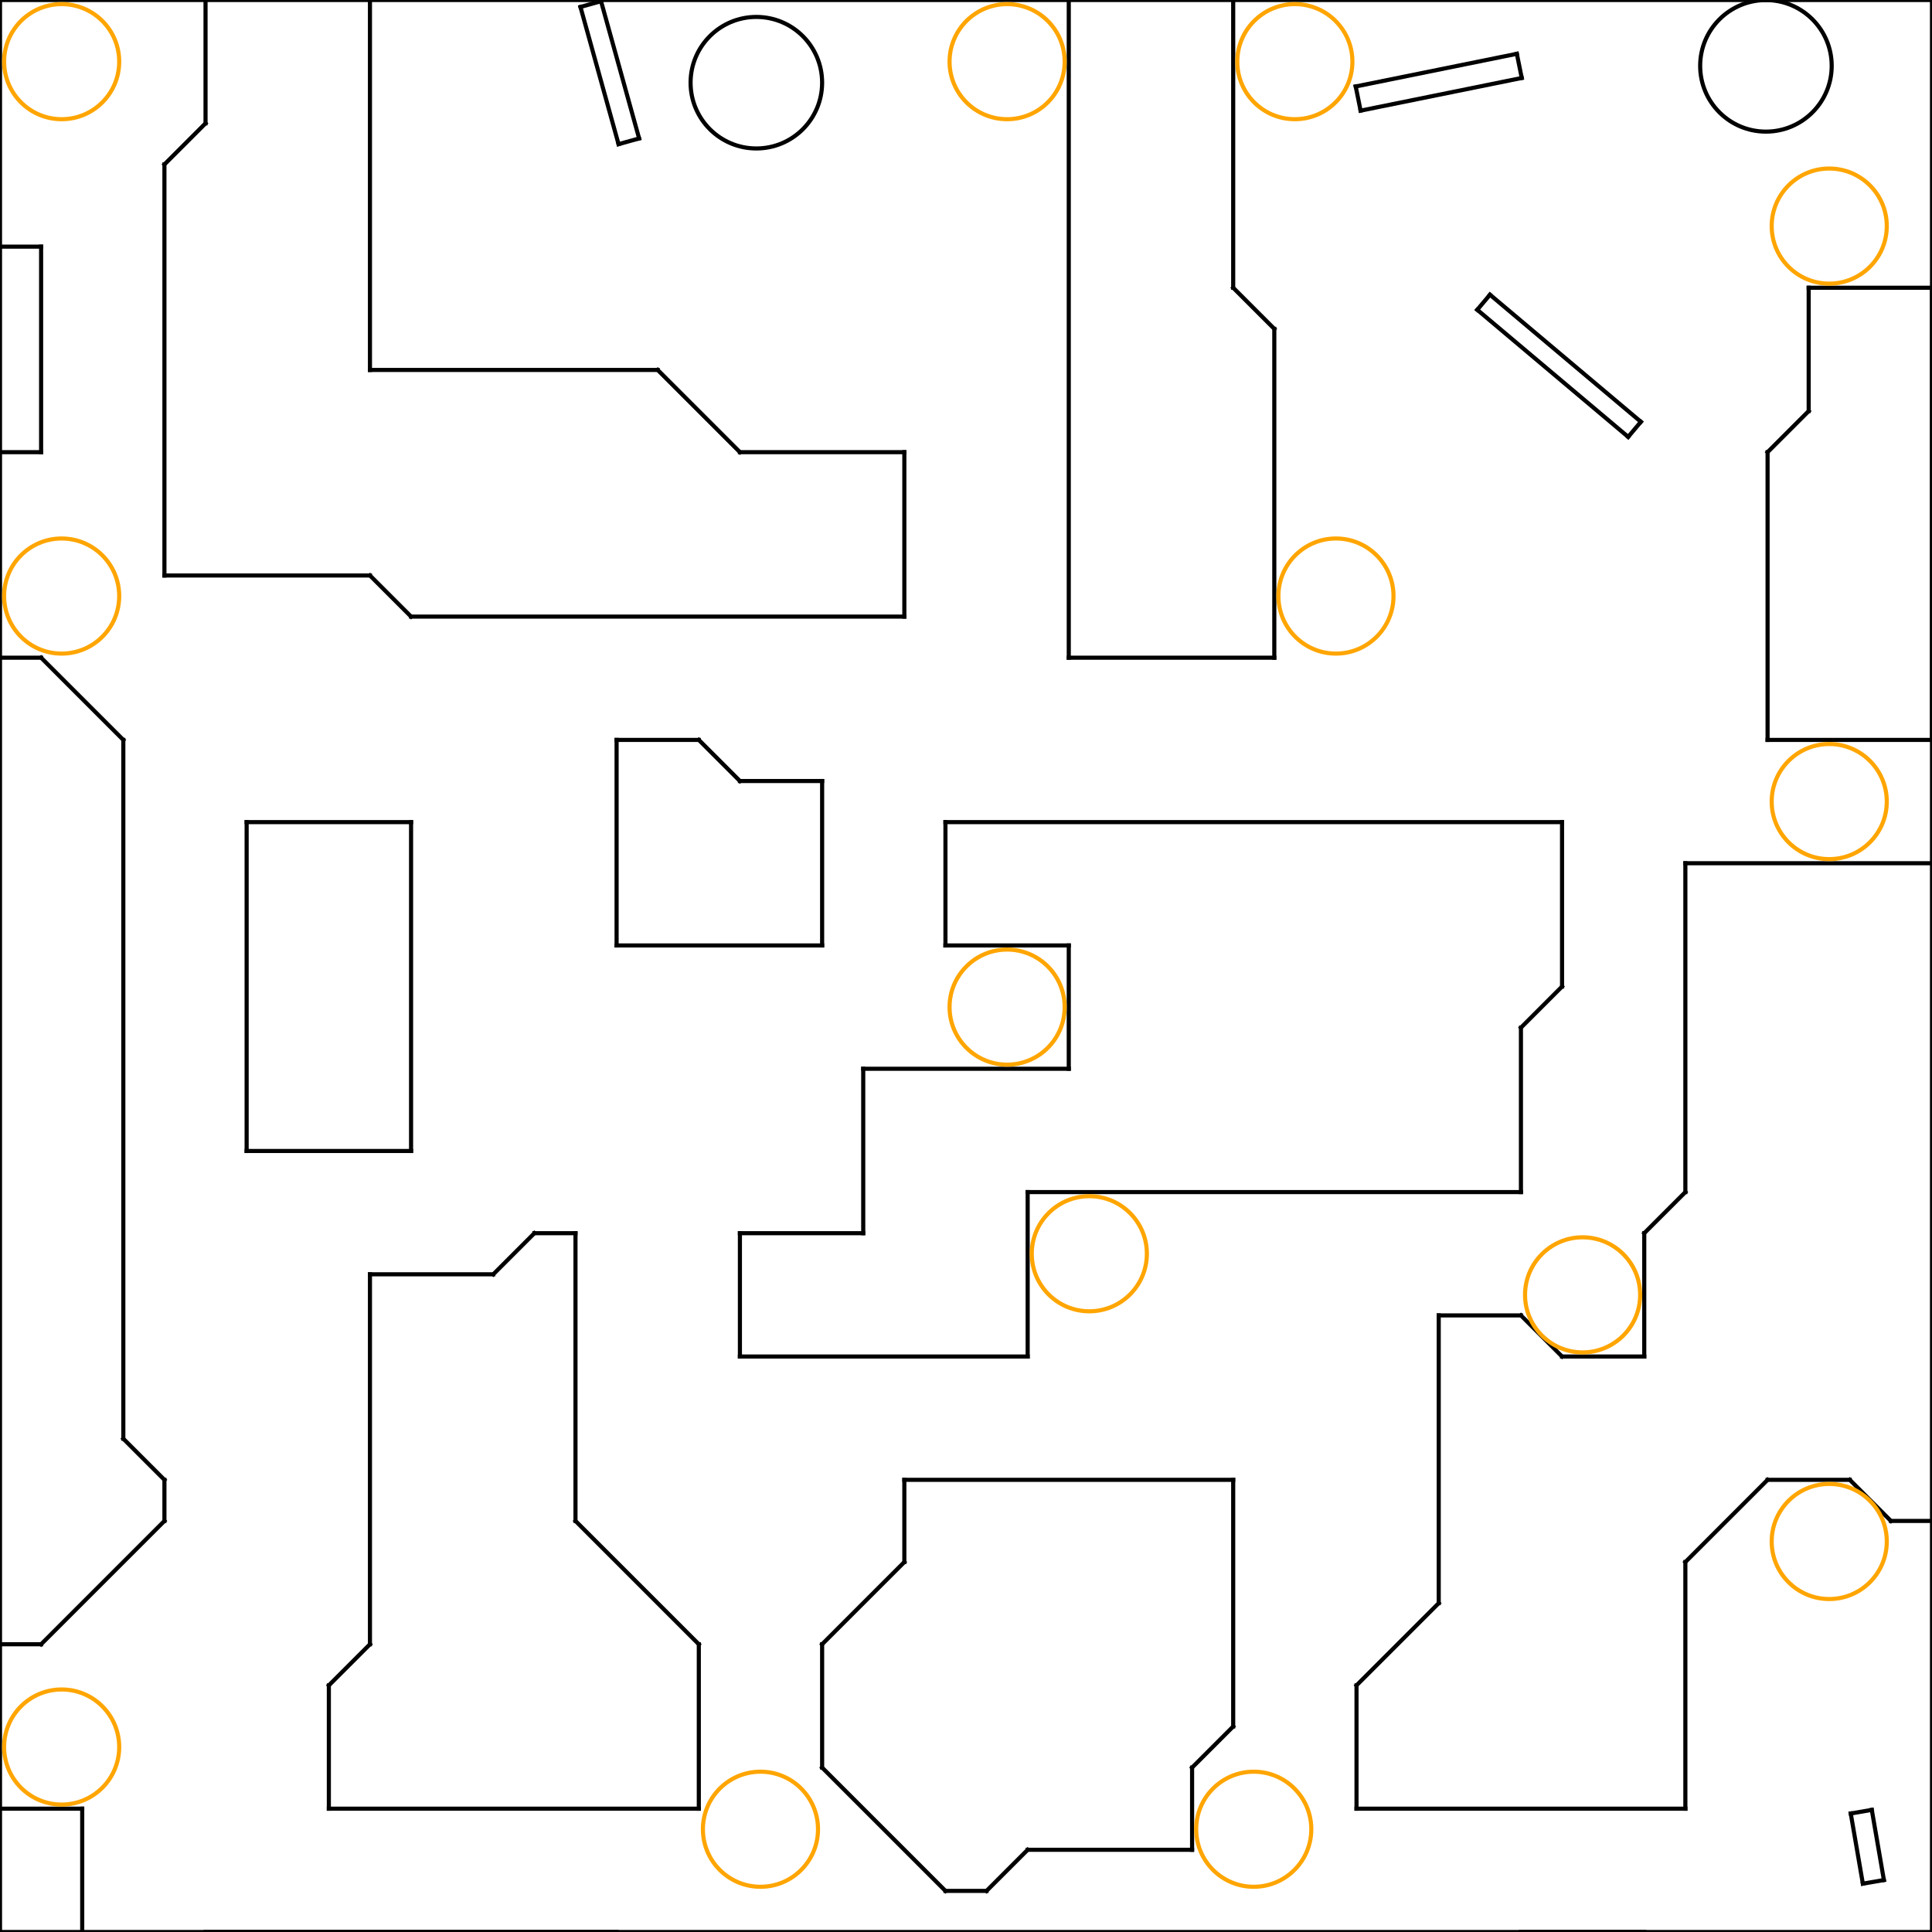 <?xml version="1.0" encoding="utf-8" standalone="no"?>
<!DOCTYPE svg PUBLIC "-//W3C//DTD SVG 1.1//EN" "http://www.w3.org/Graphics/SVG/1.1/DTD/svg11.dtd">
<svg viewBox = "0 0 470 470" version = "1.1" xmlns="http://www.w3.org/2000/svg" xmlns:xlink="http://www.w3.org/1999/xlink">
<line x1="0" y1 ="-3.05176e-05" x2="0" y2="470" stroke = "black" stroke-width = "1" stroke-linecap="square"/>
<line x1="0" y1 ="470" x2="470" y2="470" stroke = "black" stroke-width = "1" stroke-linecap="square"/>
<line x1="470" y1 ="470" x2="470" y2="-3.05176e-05" stroke = "black" stroke-width = "1" stroke-linecap="square"/>
<line x1="470" y1 ="-3.05176e-05" x2="0" y2="-3.05176e-05" stroke = "black" stroke-width = "1" stroke-linecap="square"/>
<line x1="40" y1 ="40" x2="50" y2="30" stroke = "black" stroke-width = "1" stroke-linecap="square"/>
<line x1="50" y1 ="30" x2="50" y2="-3.05176e-05" stroke = "black" stroke-width = "1" stroke-linecap="square"/>
<line x2="40" y2 ="40" x1="40" y1="140" stroke = "black" stroke-width = "1" stroke-linecap="square"/>
<line x2="40" y2 ="140" x1="90" y1="140" stroke = "black" stroke-width = "1" stroke-linecap="square"/>
<line x2="90" y2 ="140" x1="100" y1="150" stroke = "black" stroke-width = "1" stroke-linecap="square"/>
<line x2="100" y2 ="150" x1="220" y1="150" stroke = "black" stroke-width = "1" stroke-linecap="square"/>
<line x2="220" y2 ="150" x1="220" y1="110" stroke = "black" stroke-width = "1" stroke-linecap="square"/>
<line x2="220" y2 ="110" x1="180" y1="110" stroke = "black" stroke-width = "1" stroke-linecap="square"/>
<line x2="180" y2 ="110" x1="160" y1="90" stroke = "black" stroke-width = "1" stroke-linecap="square"/>
<line x2="160" y2 ="90" x1="90" y1="90" stroke = "black" stroke-width = "1" stroke-linecap="square"/>
<line x2="90" y2 ="90" x1="90" y1="-3.05176e-05" stroke = "black" stroke-width = "1" stroke-linecap="square"/>
<line x2="260" y2 ="-3.05176e-05" x1="260" y1="160" stroke = "black" stroke-width = "1" stroke-linecap="square"/>
<line x2="260" y2 ="160" x1="310" y1="160" stroke = "black" stroke-width = "1" stroke-linecap="square"/>
<line x2="310" y2 ="160" x1="310" y1="80" stroke = "black" stroke-width = "1" stroke-linecap="square"/>
<line x2="310" y2 ="80" x1="300" y1="70" stroke = "black" stroke-width = "1" stroke-linecap="square"/>
<line x2="300" y2 ="70" x1="300" y1="-3.05176e-05" stroke = "black" stroke-width = "1" stroke-linecap="square"/>
<line x1="0" y1 ="60" x2="10" y2="60" stroke = "black" stroke-width = "1" stroke-linecap="square"/>
<line x1="10" y1 ="60" x2="10" y2="110" stroke = "black" stroke-width = "1" stroke-linecap="square"/>
<line x1="10" y1 ="110" x2="0" y2="110" stroke = "black" stroke-width = "1" stroke-linecap="square"/>
<line x1="430" y1 ="110" x2="440" y2="100" stroke = "black" stroke-width = "1" stroke-linecap="square"/>
<line x1="440" y1 ="100" x2="440" y2="70" stroke = "black" stroke-width = "1" stroke-linecap="square"/>
<line x1="440" y1 ="70" x2="470" y2="70" stroke = "black" stroke-width = "1" stroke-linecap="square"/>
<line x1="470" y1 ="70" x2="470" y2="180" stroke = "black" stroke-width = "1" stroke-linecap="square"/>
<line x1="470" y1 ="180" x2="430" y2="180" stroke = "black" stroke-width = "1" stroke-linecap="square"/>
<line x1="430" y1 ="180" x2="430" y2="110" stroke = "black" stroke-width = "1" stroke-linecap="square"/>
<line x1="0" y1 ="160" x2="10" y2="160" stroke = "black" stroke-width = "1" stroke-linecap="square"/>
<line x1="10" y1 ="160" x2="30" y2="180" stroke = "black" stroke-width = "1" stroke-linecap="square"/>
<line x1="30" y1 ="180" x2="30" y2="350" stroke = "black" stroke-width = "1" stroke-linecap="square"/>
<line x1="30" y1 ="350" x2="40" y2="360" stroke = "black" stroke-width = "1" stroke-linecap="square"/>
<line x1="40" y1 ="360" x2="40" y2="370" stroke = "black" stroke-width = "1" stroke-linecap="square"/>
<line x1="40" y1 ="370" x2="10" y2="400" stroke = "black" stroke-width = "1" stroke-linecap="square"/>
<line x1="10" y1 ="400" x2="0" y2="400" stroke = "black" stroke-width = "1" stroke-linecap="square"/>
<line x1="150" y1 ="180" x2="170" y2="180" stroke = "black" stroke-width = "1" stroke-linecap="square"/>
<line x1="170" y1 ="180" x2="180" y2="190" stroke = "black" stroke-width = "1" stroke-linecap="square"/>
<line x1="180" y1 ="190" x2="200" y2="190" stroke = "black" stroke-width = "1" stroke-linecap="square"/>
<line x1="200" y1 ="190" x2="200" y2="230" stroke = "black" stroke-width = "1" stroke-linecap="square"/>
<line x1="200" y1 ="230" x2="150" y2="230" stroke = "black" stroke-width = "1" stroke-linecap="square"/>
<line x1="150" y1 ="230" x2="150" y2="180" stroke = "black" stroke-width = "1" stroke-linecap="square"/>
<line x1="60" y1 ="200" x2="100" y2="200" stroke = "black" stroke-width = "1" stroke-linecap="square"/>
<line x1="100" y1 ="200" x2="100" y2="280" stroke = "black" stroke-width = "1" stroke-linecap="square"/>
<line x1="100" y1 ="280" x2="60" y2="280" stroke = "black" stroke-width = "1" stroke-linecap="square"/>
<line x1="60" y1 ="280" x2="60" y2="200" stroke = "black" stroke-width = "1" stroke-linecap="square"/>
<line x1="180" y1 ="300" x2="210" y2="300" stroke = "black" stroke-width = "1" stroke-linecap="square"/>
<line x1="210" y1 ="300" x2="210" y2="260" stroke = "black" stroke-width = "1" stroke-linecap="square"/>
<line x1="210" y1 ="260" x2="260" y2="260" stroke = "black" stroke-width = "1" stroke-linecap="square"/>
<line x1="260" y1 ="260" x2="260" y2="230" stroke = "black" stroke-width = "1" stroke-linecap="square"/>
<line x1="260" y1 ="230" x2="230" y2="230" stroke = "black" stroke-width = "1" stroke-linecap="square"/>
<line x1="230" y1 ="230" x2="230" y2="200" stroke = "black" stroke-width = "1" stroke-linecap="square"/>
<line x1="230" y1 ="200" x2="380" y2="200" stroke = "black" stroke-width = "1" stroke-linecap="square"/>
<line x1="380" y1 ="200" x2="380" y2="240" stroke = "black" stroke-width = "1" stroke-linecap="square"/>
<line x1="380" y1 ="240" x2="370" y2="250" stroke = "black" stroke-width = "1" stroke-linecap="square"/>
<line x1="370" y1 ="250" x2="370" y2="290" stroke = "black" stroke-width = "1" stroke-linecap="square"/>
<line x1="370" y1 ="290" x2="250" y2="290" stroke = "black" stroke-width = "1" stroke-linecap="square"/>
<line x1="250" y1 ="290" x2="250" y2="330" stroke = "black" stroke-width = "1" stroke-linecap="square"/>
<line x1="250" y1 ="330" x2="180" y2="330" stroke = "black" stroke-width = "1" stroke-linecap="square"/>
<line x1="180" y1 ="330" x2="180" y2="300" stroke = "black" stroke-width = "1" stroke-linecap="square"/>
<line x1="330" y1 ="410" x2="350" y2="390" stroke = "black" stroke-width = "1" stroke-linecap="square"/>
<line x1="350" y1 ="390" x2="350" y2="320" stroke = "black" stroke-width = "1" stroke-linecap="square"/>
<line x1="350" y1 ="320" x2="370" y2="320" stroke = "black" stroke-width = "1" stroke-linecap="square"/>
<line x1="370" y1 ="320" x2="380" y2="330" stroke = "black" stroke-width = "1" stroke-linecap="square"/>
<line x1="380" y1 ="330" x2="400" y2="330" stroke = "black" stroke-width = "1" stroke-linecap="square"/>
<line x1="400" y1 ="330" x2="400" y2="300" stroke = "black" stroke-width = "1" stroke-linecap="square"/>
<line x1="400" y1 ="300" x2="410" y2="290" stroke = "black" stroke-width = "1" stroke-linecap="square"/>
<line x1="410" y1 ="290" x2="410" y2="210" stroke = "black" stroke-width = "1" stroke-linecap="square"/>
<line x1="410" y1 ="210" x2="470" y2="210" stroke = "black" stroke-width = "1" stroke-linecap="square"/>
<line x2="330" y2 ="410" x1="330" y1="440" stroke = "black" stroke-width = "1" stroke-linecap="square"/>
<line x2="330" y2 ="440" x1="410" y1="440" stroke = "black" stroke-width = "1" stroke-linecap="square"/>
<line x2="410" y2 ="440" x1="410" y1="380" stroke = "black" stroke-width = "1" stroke-linecap="square"/>
<line x2="410" y2 ="380" x1="430" y1="360" stroke = "black" stroke-width = "1" stroke-linecap="square"/>
<line x2="430" y2 ="360" x1="450" y1="360" stroke = "black" stroke-width = "1" stroke-linecap="square"/>
<line x2="450" y2 ="360" x1="460" y1="370" stroke = "black" stroke-width = "1" stroke-linecap="square"/>
<line x2="460" y2 ="370" x1="470" y1="370" stroke = "black" stroke-width = "1" stroke-linecap="square"/>
<line x1="80" y1 ="410" x2="90" y2="400" stroke = "black" stroke-width = "1" stroke-linecap="square"/>
<line x1="90" y1 ="400" x2="90" y2="310" stroke = "black" stroke-width = "1" stroke-linecap="square"/>
<line x1="90" y1 ="310" x2="120" y2="310" stroke = "black" stroke-width = "1" stroke-linecap="square"/>
<line x1="120" y1 ="310" x2="130" y2="300" stroke = "black" stroke-width = "1" stroke-linecap="square"/>
<line x1="130" y1 ="300" x2="140" y2="300" stroke = "black" stroke-width = "1" stroke-linecap="square"/>
<line x1="140" y1 ="300" x2="140" y2="370" stroke = "black" stroke-width = "1" stroke-linecap="square"/>
<line x1="140" y1 ="370" x2="170" y2="400" stroke = "black" stroke-width = "1" stroke-linecap="square"/>
<line x1="170" y1 ="400" x2="170" y2="440" stroke = "black" stroke-width = "1" stroke-linecap="square"/>
<line x1="170" y1 ="440" x2="80" y2="440" stroke = "black" stroke-width = "1" stroke-linecap="square"/>
<line x1="80" y1 ="440" x2="80" y2="410" stroke = "black" stroke-width = "1" stroke-linecap="square"/>
<line x1="200" y1 ="400" x2="220" y2="380" stroke = "black" stroke-width = "1" stroke-linecap="square"/>
<line x1="220" y1 ="380" x2="220" y2="360" stroke = "black" stroke-width = "1" stroke-linecap="square"/>
<line x1="220" y1 ="360" x2="300" y2="360" stroke = "black" stroke-width = "1" stroke-linecap="square"/>
<line x1="300" y1 ="360" x2="300" y2="420" stroke = "black" stroke-width = "1" stroke-linecap="square"/>
<line x1="300" y1 ="420" x2="290" y2="430" stroke = "black" stroke-width = "1" stroke-linecap="square"/>
<line x1="290" y1 ="430" x2="290" y2="450" stroke = "black" stroke-width = "1" stroke-linecap="square"/>
<line x1="290" y1 ="450" x2="250" y2="450" stroke = "black" stroke-width = "1" stroke-linecap="square"/>
<line x1="250" y1 ="450" x2="240" y2="460" stroke = "black" stroke-width = "1" stroke-linecap="square"/>
<line x1="240" y1 ="460" x2="230" y2="460" stroke = "black" stroke-width = "1" stroke-linecap="square"/>
<line x1="230" y1 ="460" x2="200" y2="430" stroke = "black" stroke-width = "1" stroke-linecap="square"/>
<line x1="200" y1 ="430" x2="200" y2="400" stroke = "black" stroke-width = "1" stroke-linecap="square"/>
<line x1="0" y1 ="440" x2="20" y2="440" stroke = "black" stroke-width = "1" stroke-linecap="square"/>
<line x1="20" y1 ="440" x2="20" y2="470" stroke = "black" stroke-width = "1" stroke-linecap="square"/>
<line x1="50" y1 ="470" x2="150" y2="470" stroke = "black" stroke-width = "1" stroke-linecap="square"/>
<line x1="370" y1 ="470" x2="400" y2="470" stroke = "black" stroke-width = "1" stroke-linecap="square"/>
<line x1="329.803" y1 ="21.033" x2="369.005" y2="13.086" stroke = "black" stroke-width = "1" stroke-linecap="square"/>
<line x1="369.005" y1 ="13.086" x2="370.197" y2="18.967" stroke = "black" stroke-width = "1" stroke-linecap="square"/>
<line x1="370.197" y1 ="18.967" x2="330.995" y2="26.914" stroke = "black" stroke-width = "1" stroke-linecap="square"/>
<line x1="330.995" y1 ="26.914" x2="329.803" y2="21.033" stroke = "black" stroke-width = "1" stroke-linecap="square"/>
<line x1="146.215" y1 ="0.299" x2="155.481" y2="33.678" stroke = "black" stroke-width = "1" stroke-linecap="square"/>
<line x1="155.481" y1 ="33.678" x2="150.474" y2="35.068" stroke = "black" stroke-width = "1" stroke-linecap="square"/>
<line x1="150.474" y1 ="35.068" x2="141.208" y2="1.689" stroke = "black" stroke-width = "1" stroke-linecap="square"/>
<line x1="141.208" y1 ="1.689" x2="146.215" y2="0.299" stroke = "black" stroke-width = "1" stroke-linecap="square"/>
<line x1="362.467" y1 ="71.689" x2="399.179" y2="102.612" stroke = "black" stroke-width = "1" stroke-linecap="square"/>
<line x1="399.179" y1 ="102.612" x2="396.087" y2="106.283" stroke = "black" stroke-width = "1" stroke-linecap="square"/>
<line x1="396.087" y1 ="106.283" x2="359.374" y2="75.361" stroke = "black" stroke-width = "1" stroke-linecap="square"/>
<line x1="359.374" y1 ="75.361" x2="362.467" y2="71.689" stroke = "black" stroke-width = "1" stroke-linecap="square"/>
<line x1="455.355" y1 ="440.288" x2="458.299" y2="457.357" stroke = "black" stroke-width = "1" stroke-linecap="square"/>
<line x1="458.299" y1 ="457.357" x2="453.179" y2="458.24" stroke = "black" stroke-width = "1" stroke-linecap="square"/>
<line x1="453.179" y1 ="458.24" x2="450.235" y2="441.171" stroke = "black" stroke-width = "1" stroke-linecap="square"/>
<line x1="450.235" y1 ="441.171" x2="455.355" y2="440.288" stroke = "black" stroke-width = "1" stroke-linecap="square"/>
<circle cx="429.601" cy ="16.02" r="16" fill="none" stroke = "black" stroke-width = "1"/>
<circle cx="183.998" cy ="20.117" r="16" fill="none" stroke = "black" stroke-width = "1"/>
<circle cx="15" cy ="15" r="14" fill="none" stroke = "orange" stroke-width = "1"/>
<circle cx="245" cy ="15" r="14" fill="none" stroke = "orange" stroke-width = "1"/>
<circle cx="315" cy ="15" r="14" fill="none" stroke = "orange" stroke-width = "1"/>
<circle cx="445" cy ="55" r="14" fill="none" stroke = "orange" stroke-width = "1"/>
<circle cx="15" cy ="145" r="14" fill="none" stroke = "orange" stroke-width = "1"/>
<circle cx="245" cy ="245" r="14" fill="none" stroke = "orange" stroke-width = "1"/>
<circle cx="325" cy ="145" r="14" fill="none" stroke = "orange" stroke-width = "1"/>
<circle cx="445" cy ="195" r="14" fill="none" stroke = "orange" stroke-width = "1"/>
<circle cx="15" cy ="425" r="14" fill="none" stroke = "orange" stroke-width = "1"/>
<circle cx="265" cy ="305" r="14" fill="none" stroke = "orange" stroke-width = "1"/>
<circle cx="385" cy ="315" r="14" fill="none" stroke = "orange" stroke-width = "1"/>
<circle cx="445" cy ="375" r="14" fill="none" stroke = "orange" stroke-width = "1"/>
<circle cx="185" cy ="445" r="14" fill="none" stroke = "orange" stroke-width = "1"/>
<circle cx="305" cy ="445" r="14" fill="none" stroke = "orange" stroke-width = "1"/>
</svg>
